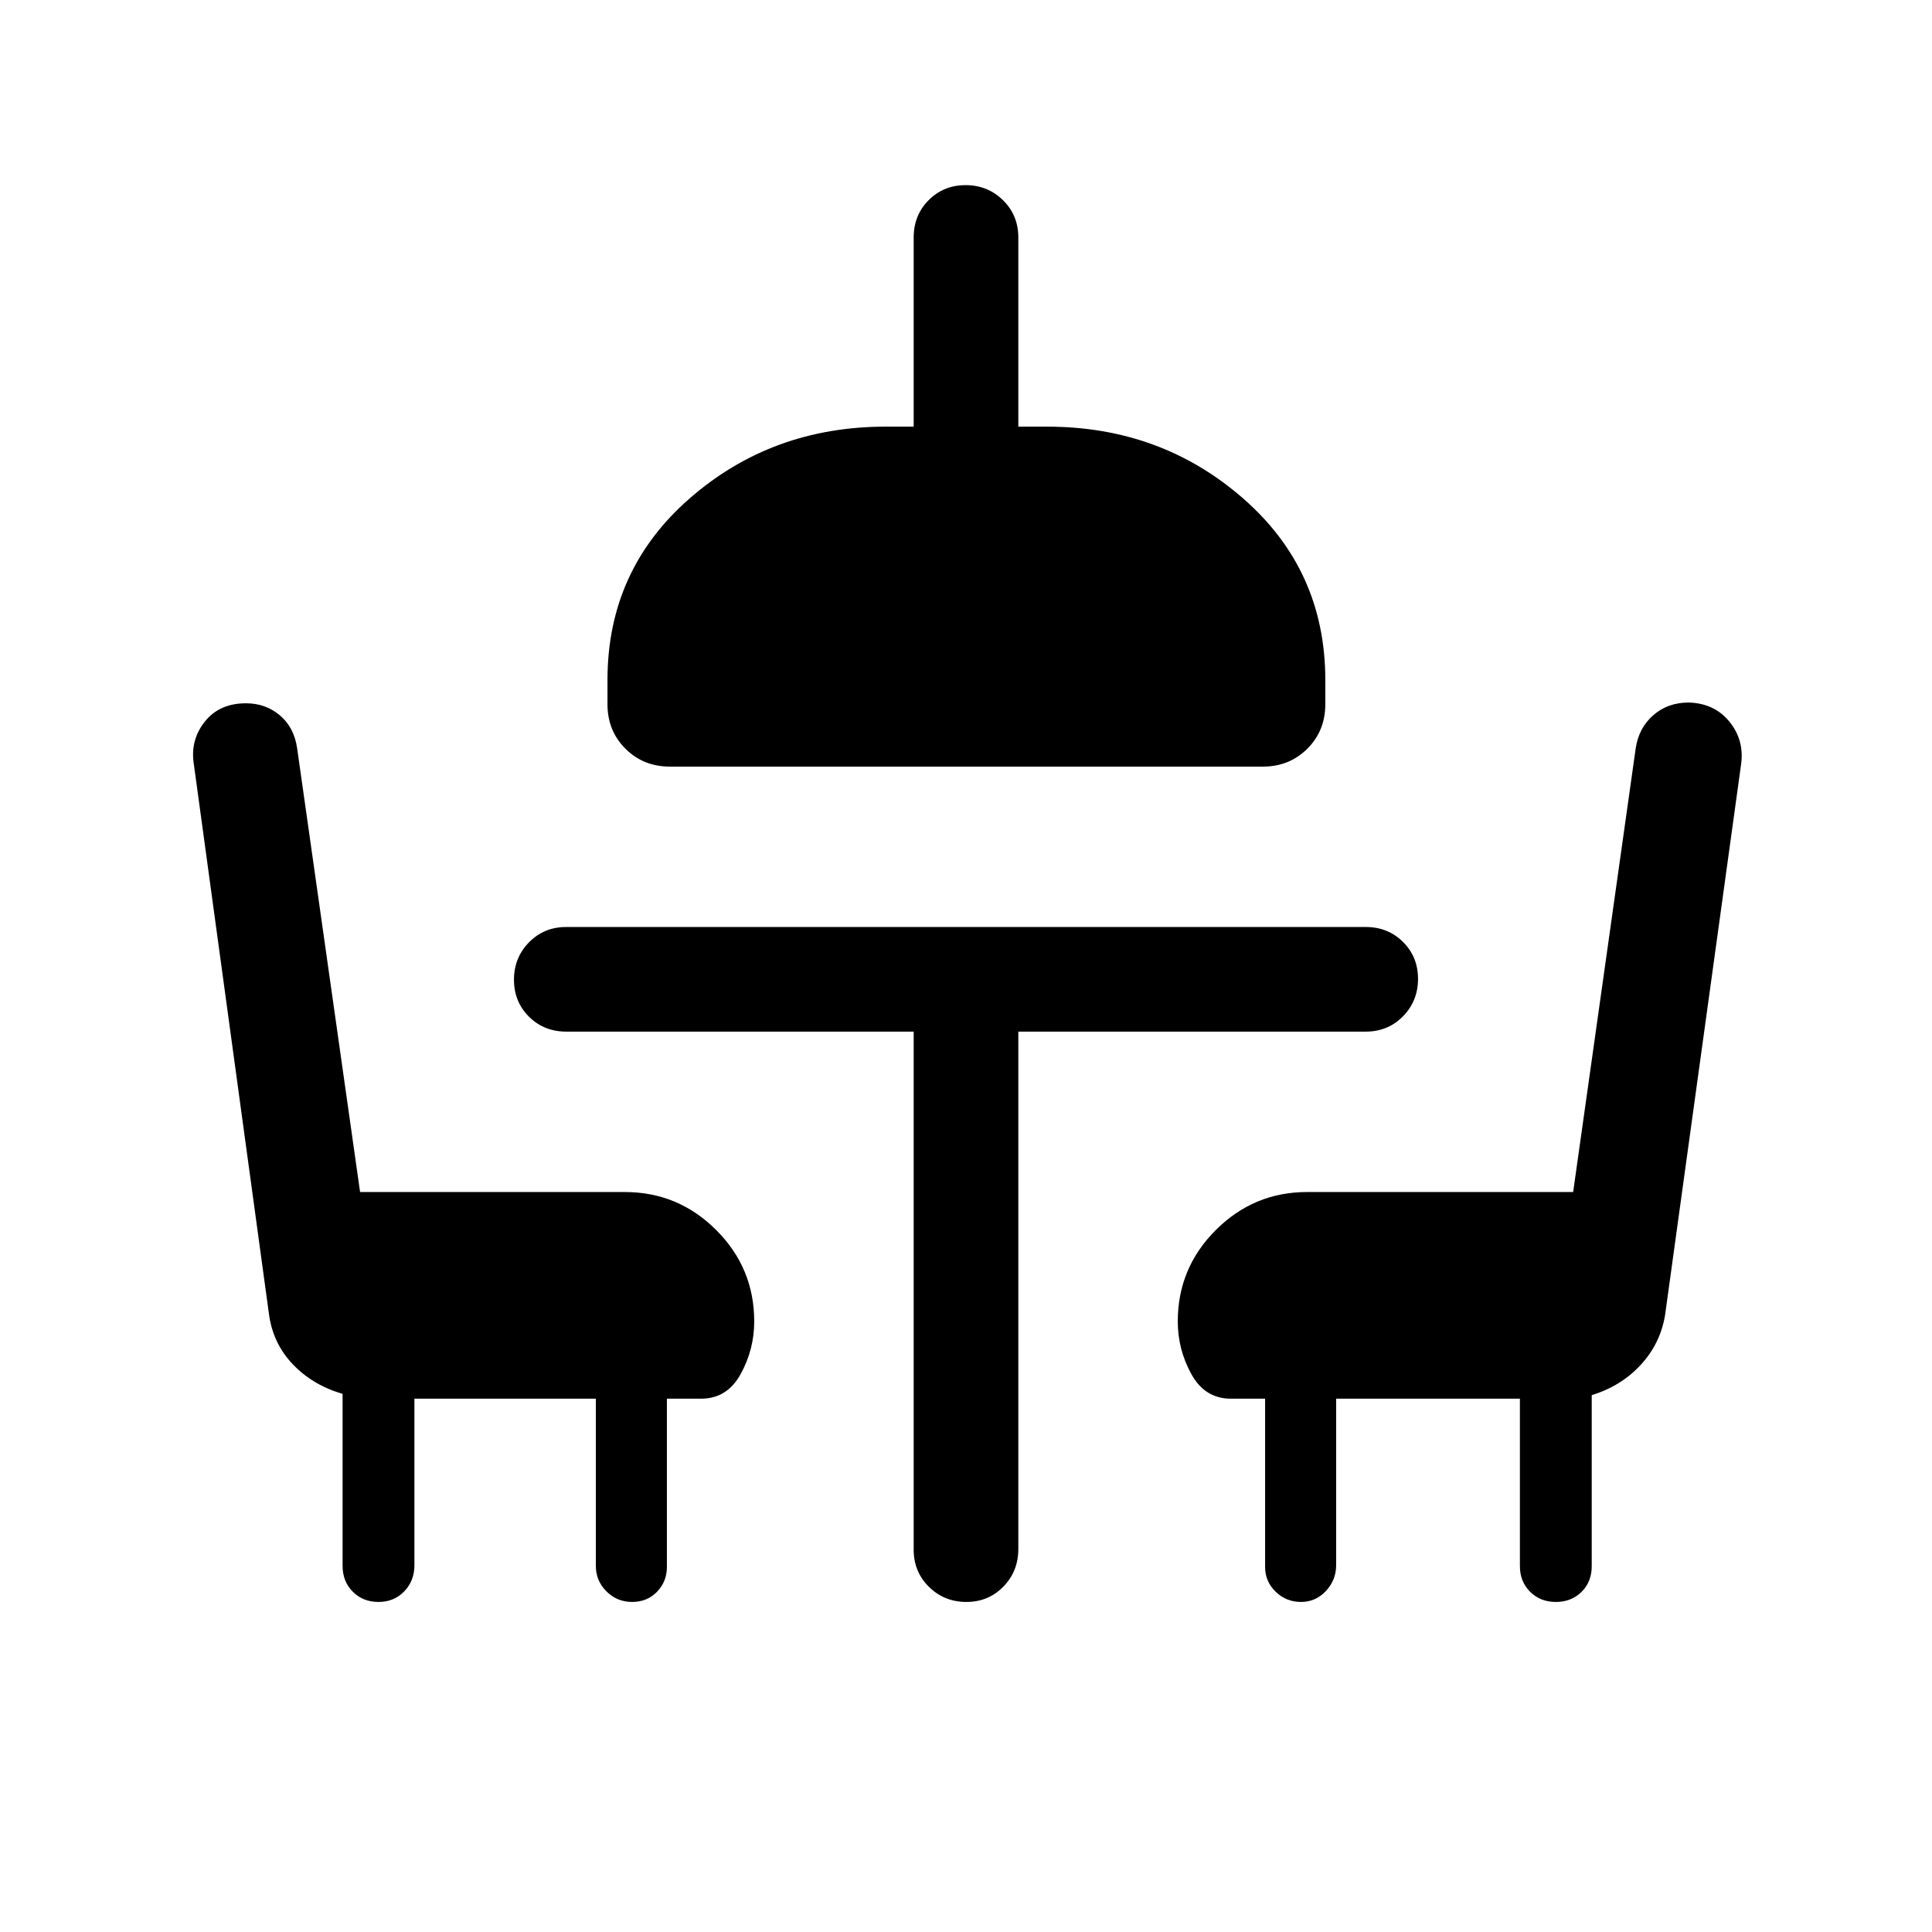 <svg xmlns="http://www.w3.org/2000/svg" height="20" viewBox="0 -960 960 960" width="20"><path d="M332.85-579.08q-13.18 0-22.09-8.91t-8.91-22.09v-12q0-54.61 40.84-90.27Q383.54-748 440.08-748H454v-94q0-11.05 7.42-18.52 7.42-7.48 18.38-7.48 10.97 0 18.58 7.48Q506-853.05 506-842v94h14.31q56.54 0 97.38 35.65 40.85 35.66 40.85 90.27v12q0 13.18-8.91 22.09-8.92 8.91-22.09 8.91H332.85ZM454-447.39H281.39q-11.05 0-18.53-7.41-7.47-7.42-7.47-18.39 0-10.96 7.47-18.58 7.48-7.61 18.53-7.61h397.22q11.05 0 18.53 7.41 7.47 7.42 7.47 18.39 0 10.96-7.47 18.58-7.48 7.61-18.53 7.61H506v257.11q0 11.03-7.42 18.65-7.42 7.63-18.38 7.63-10.97 0-18.58-7.48Q454-178.95 454-190v-257.39ZM205.92-265v82.8q0 7.69-5.05 12.94-5.05 5.26-12.77 5.26-7.73 0-12.8-5.09-5.07-5.08-5.07-12.86v-85.44q-14.87-4.34-24.79-14.76-9.91-10.42-11.82-25.08L96.23-580.92q-1.61-11.59 5.62-20.6 7.23-9.02 20.38-9.02 9.67 0 16.75 5.92t8.64 16.24l31.3 220.69h131.54q26.53 0 45.42 18.89t18.89 45.41q0 13.92-6.74 26.15Q361.3-265 348.38-265h-17v83.54q0 7.32-4.89 12.39-4.9 5.07-12.4 5.07-7.49 0-12.75-5.26t-5.26-12.59V-265h-90.16Zm567.17 101q-7.72 0-12.79-5.06-5.07-5.05-5.07-12.79V-265h-91.31v82.8q0 7.28-5.07 12.74T646.46-164q-7.32 0-12.58-5.07t-5.26-12.39V-265h-17q-12.92 0-19.65-12.24-6.74-12.23-6.74-26.15 0-26.52 18.89-45.41 18.89-18.89 45.42-18.89h132.15l31.08-220.46q1.52-10.16 8.72-16.46 7.19-6.31 17.66-6.31 12.77.38 20.19 9.51 7.43 9.12 5.81 21.1l-37.79 273.79q-2.36 14.21-12.16 24.78-9.81 10.57-24.28 14.97v85.07q0 7.67-5.05 12.68-5.05 5.02-12.78 5.02Z"/></svg>